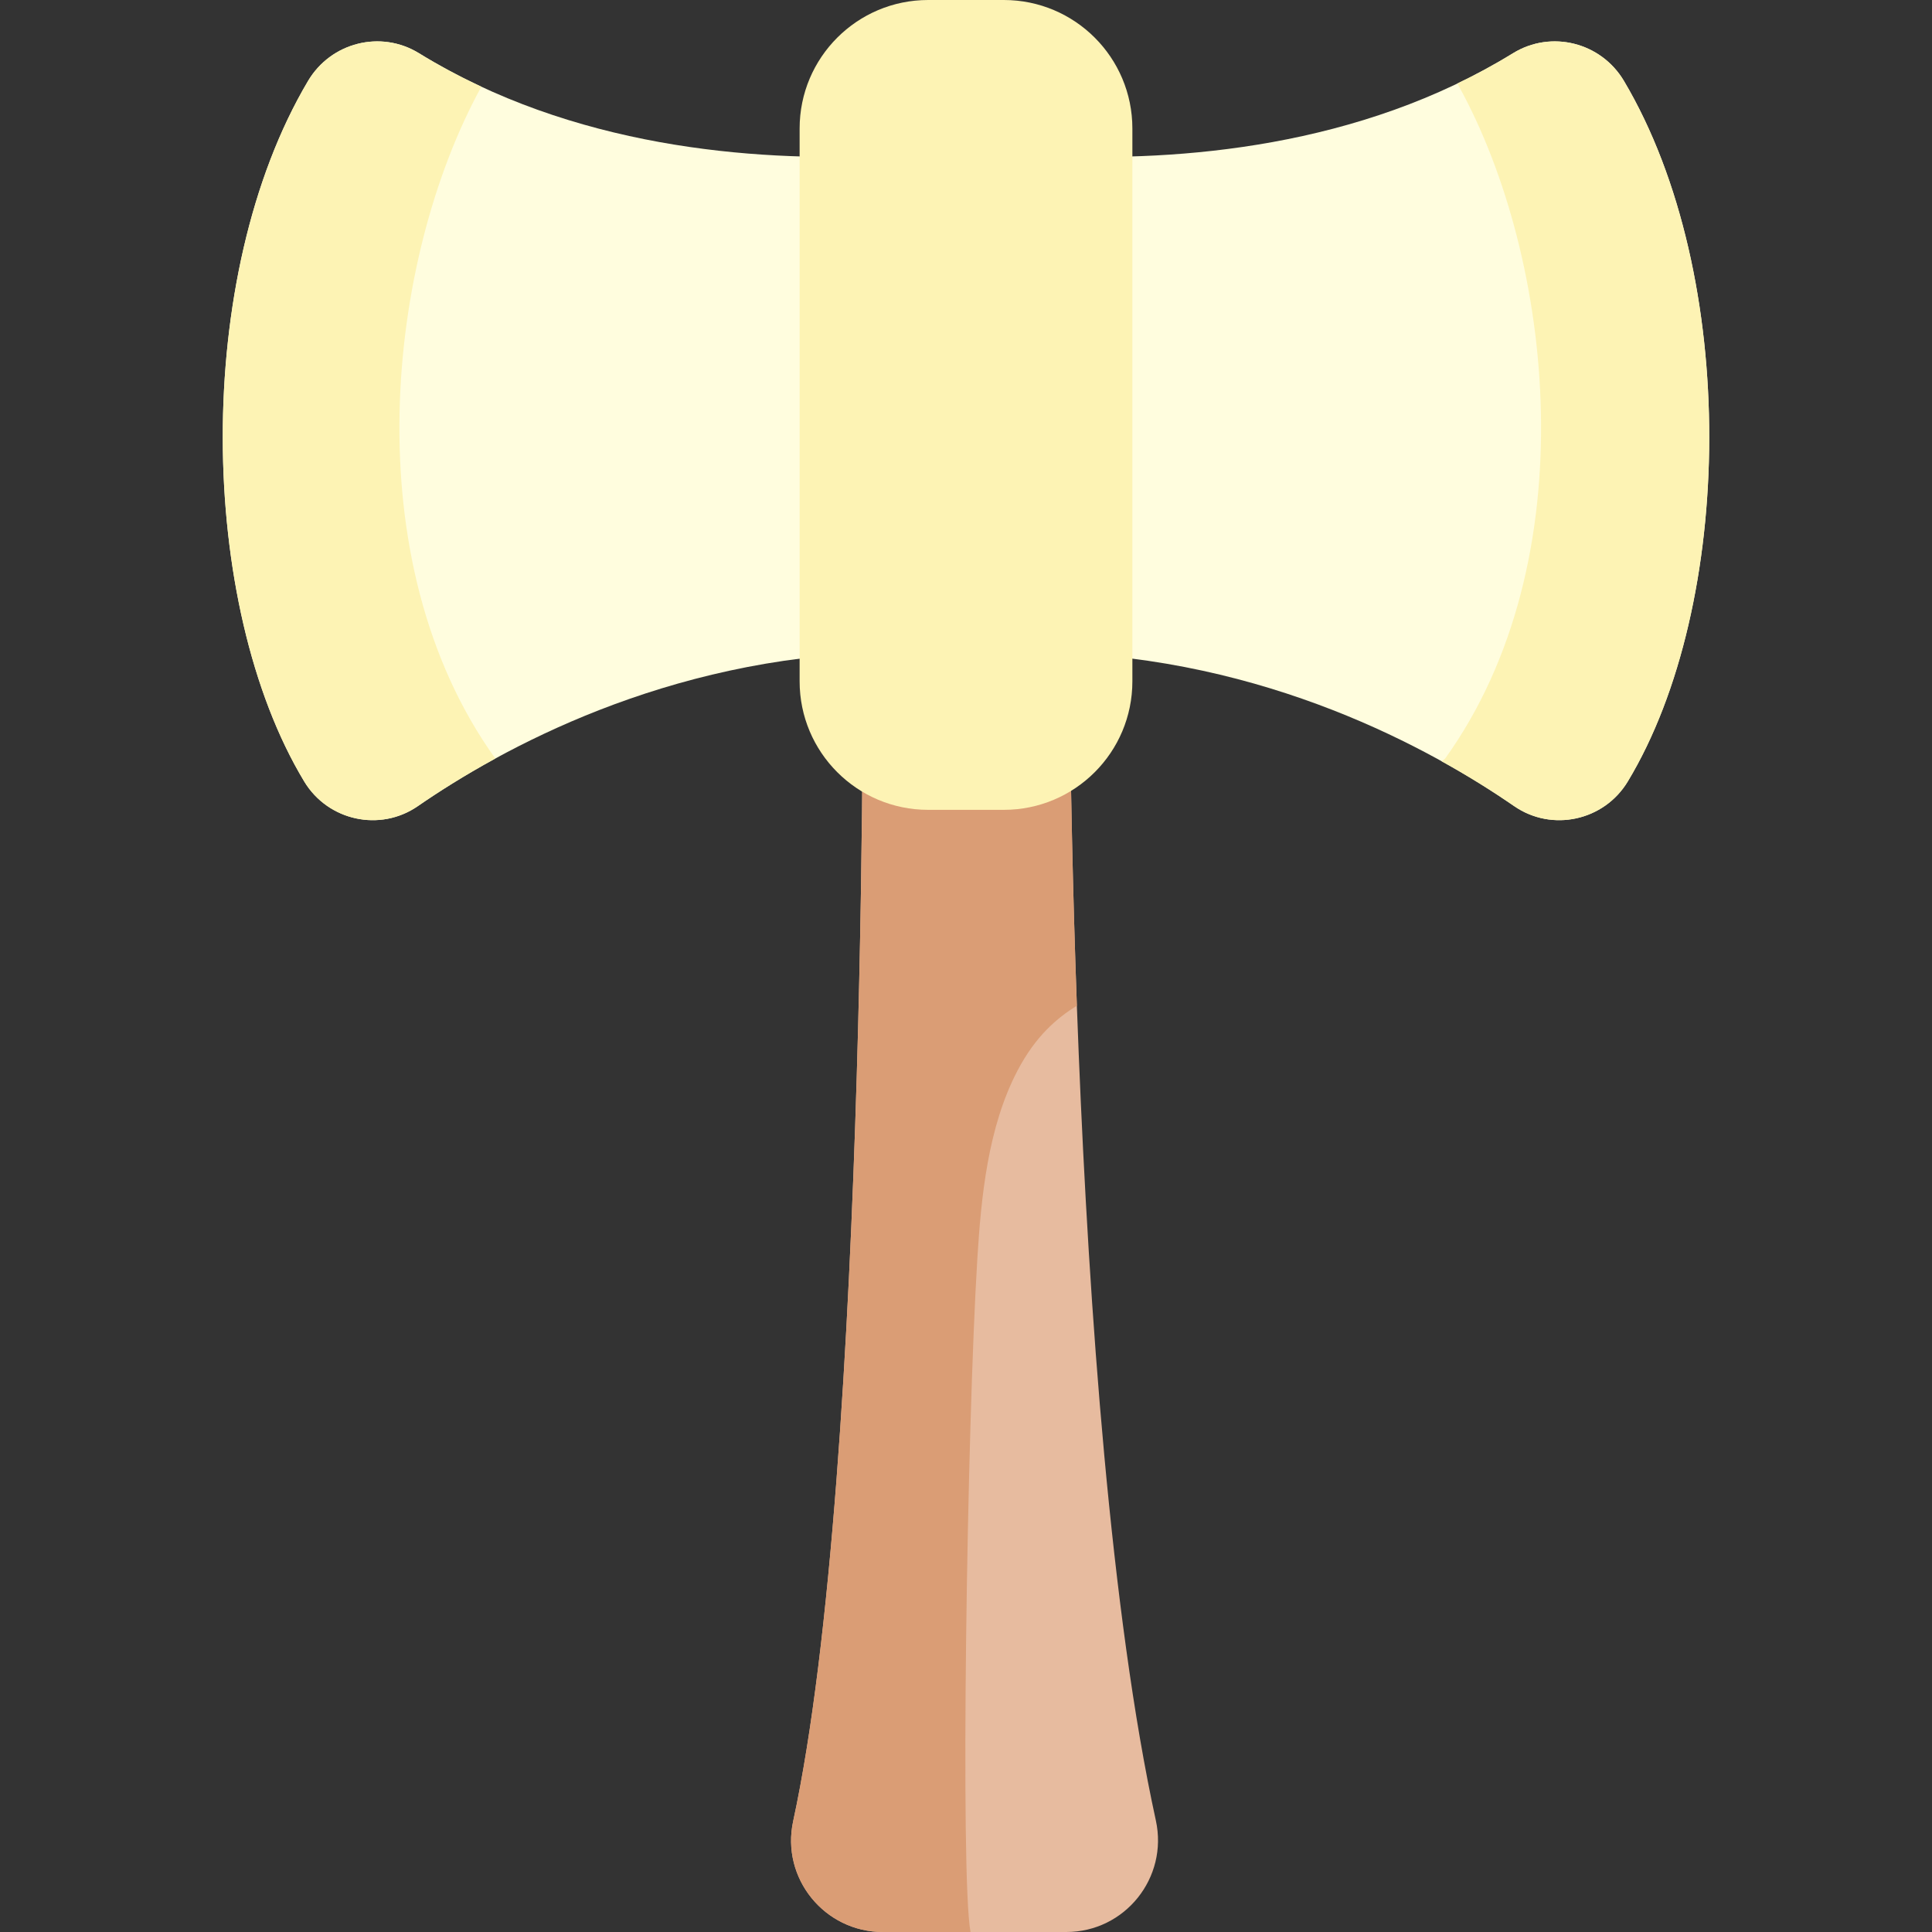 <svg id="Layer_1" enable-background="new 0 0 511 511" height="512" viewBox="0 0 511 511" width="512" xmlns="http://www.w3.org/2000/svg"><rect x="0" y="0" width="511" height="511" fill="#333333" stroke="none"/><path d="m282.031 511h-48.517c-15.433 0-26.998-14.226-23.728-29.309 20.322-93.727 18.387-323.71 18.387-323.71h54.652s-.993 214.148 22.891 323.528c3.31 15.153-8.175 29.491-23.685 29.491z" fill="#e7bb9f"/><path d="m258.508 332.775c1.008-16.244 2.783-34.607 10.576-49.531 4.881-9.347 10.579-14.017 15.741-17.255-2.216-61.11-1.999-108.008-1.999-108.008h-54.652s1.934 229.983-18.387 323.71c-3.27 15.082 8.295 29.309 23.728 29.309h23.185c-2.75-14.421-.956-133.677 1.808-178.225z" fill="#da9d75"/><path d="m429.529 21.416c-6.057-10.213-19.237-13.56-29.349-7.337-40.539 24.95-88.258 28.661-122.294 27.124h-44.769c-34.037 1.537-81.756-2.174-122.294-27.124-10.112-6.224-23.292-2.876-29.349 7.337-30.581 51.561-29.224 138.52-1.006 185.282 6.277 10.403 20.041 13.422 30.042 6.521 21.786-15.033 65.525-39.266 122.608-40.646h44.769c57.084 1.38 100.823 25.613 122.608 40.646 10 6.901 23.764 3.882 30.042-6.521 28.215-46.762 29.573-133.721-1.008-185.282z" fill="#fffdde"/><g fill="#fdf3b4"><path d="m265.515 0h-20.03c-18.773 0-33.991 15.218-33.991 33.991v146.214c0 18.773 15.218 33.991 33.991 33.991h20.03c18.773 0 33.991-15.218 33.991-33.991v-146.214c0-18.773-15.218-33.991-33.991-33.991z"/><path d="m131.008 200.623c-37.566-52.348-28.743-132.097-3.698-177.687l.006-.008c-5.592-2.603-11.108-5.533-16.495-8.849-10.112-6.224-23.292-2.876-29.349 7.337-30.581 51.561-29.224 138.52-1.006 185.282 6.277 10.403 20.041 13.422 30.042 6.521 5.485-3.786 12.367-8.155 20.5-12.596z"/><path d="m429.529 21.416c-6.057-10.213-19.237-13.56-29.349-7.337-4.829 2.972-9.761 5.634-14.758 8.03l.512.827c25.045 45.59 33.868 125.339-3.698 177.687l-.906.741c7.547 4.184 13.983 8.28 19.163 11.855 10 6.901 23.764 3.882 30.042-6.521 28.217-46.762 29.575-133.721-1.006-185.282z"/></g></svg>